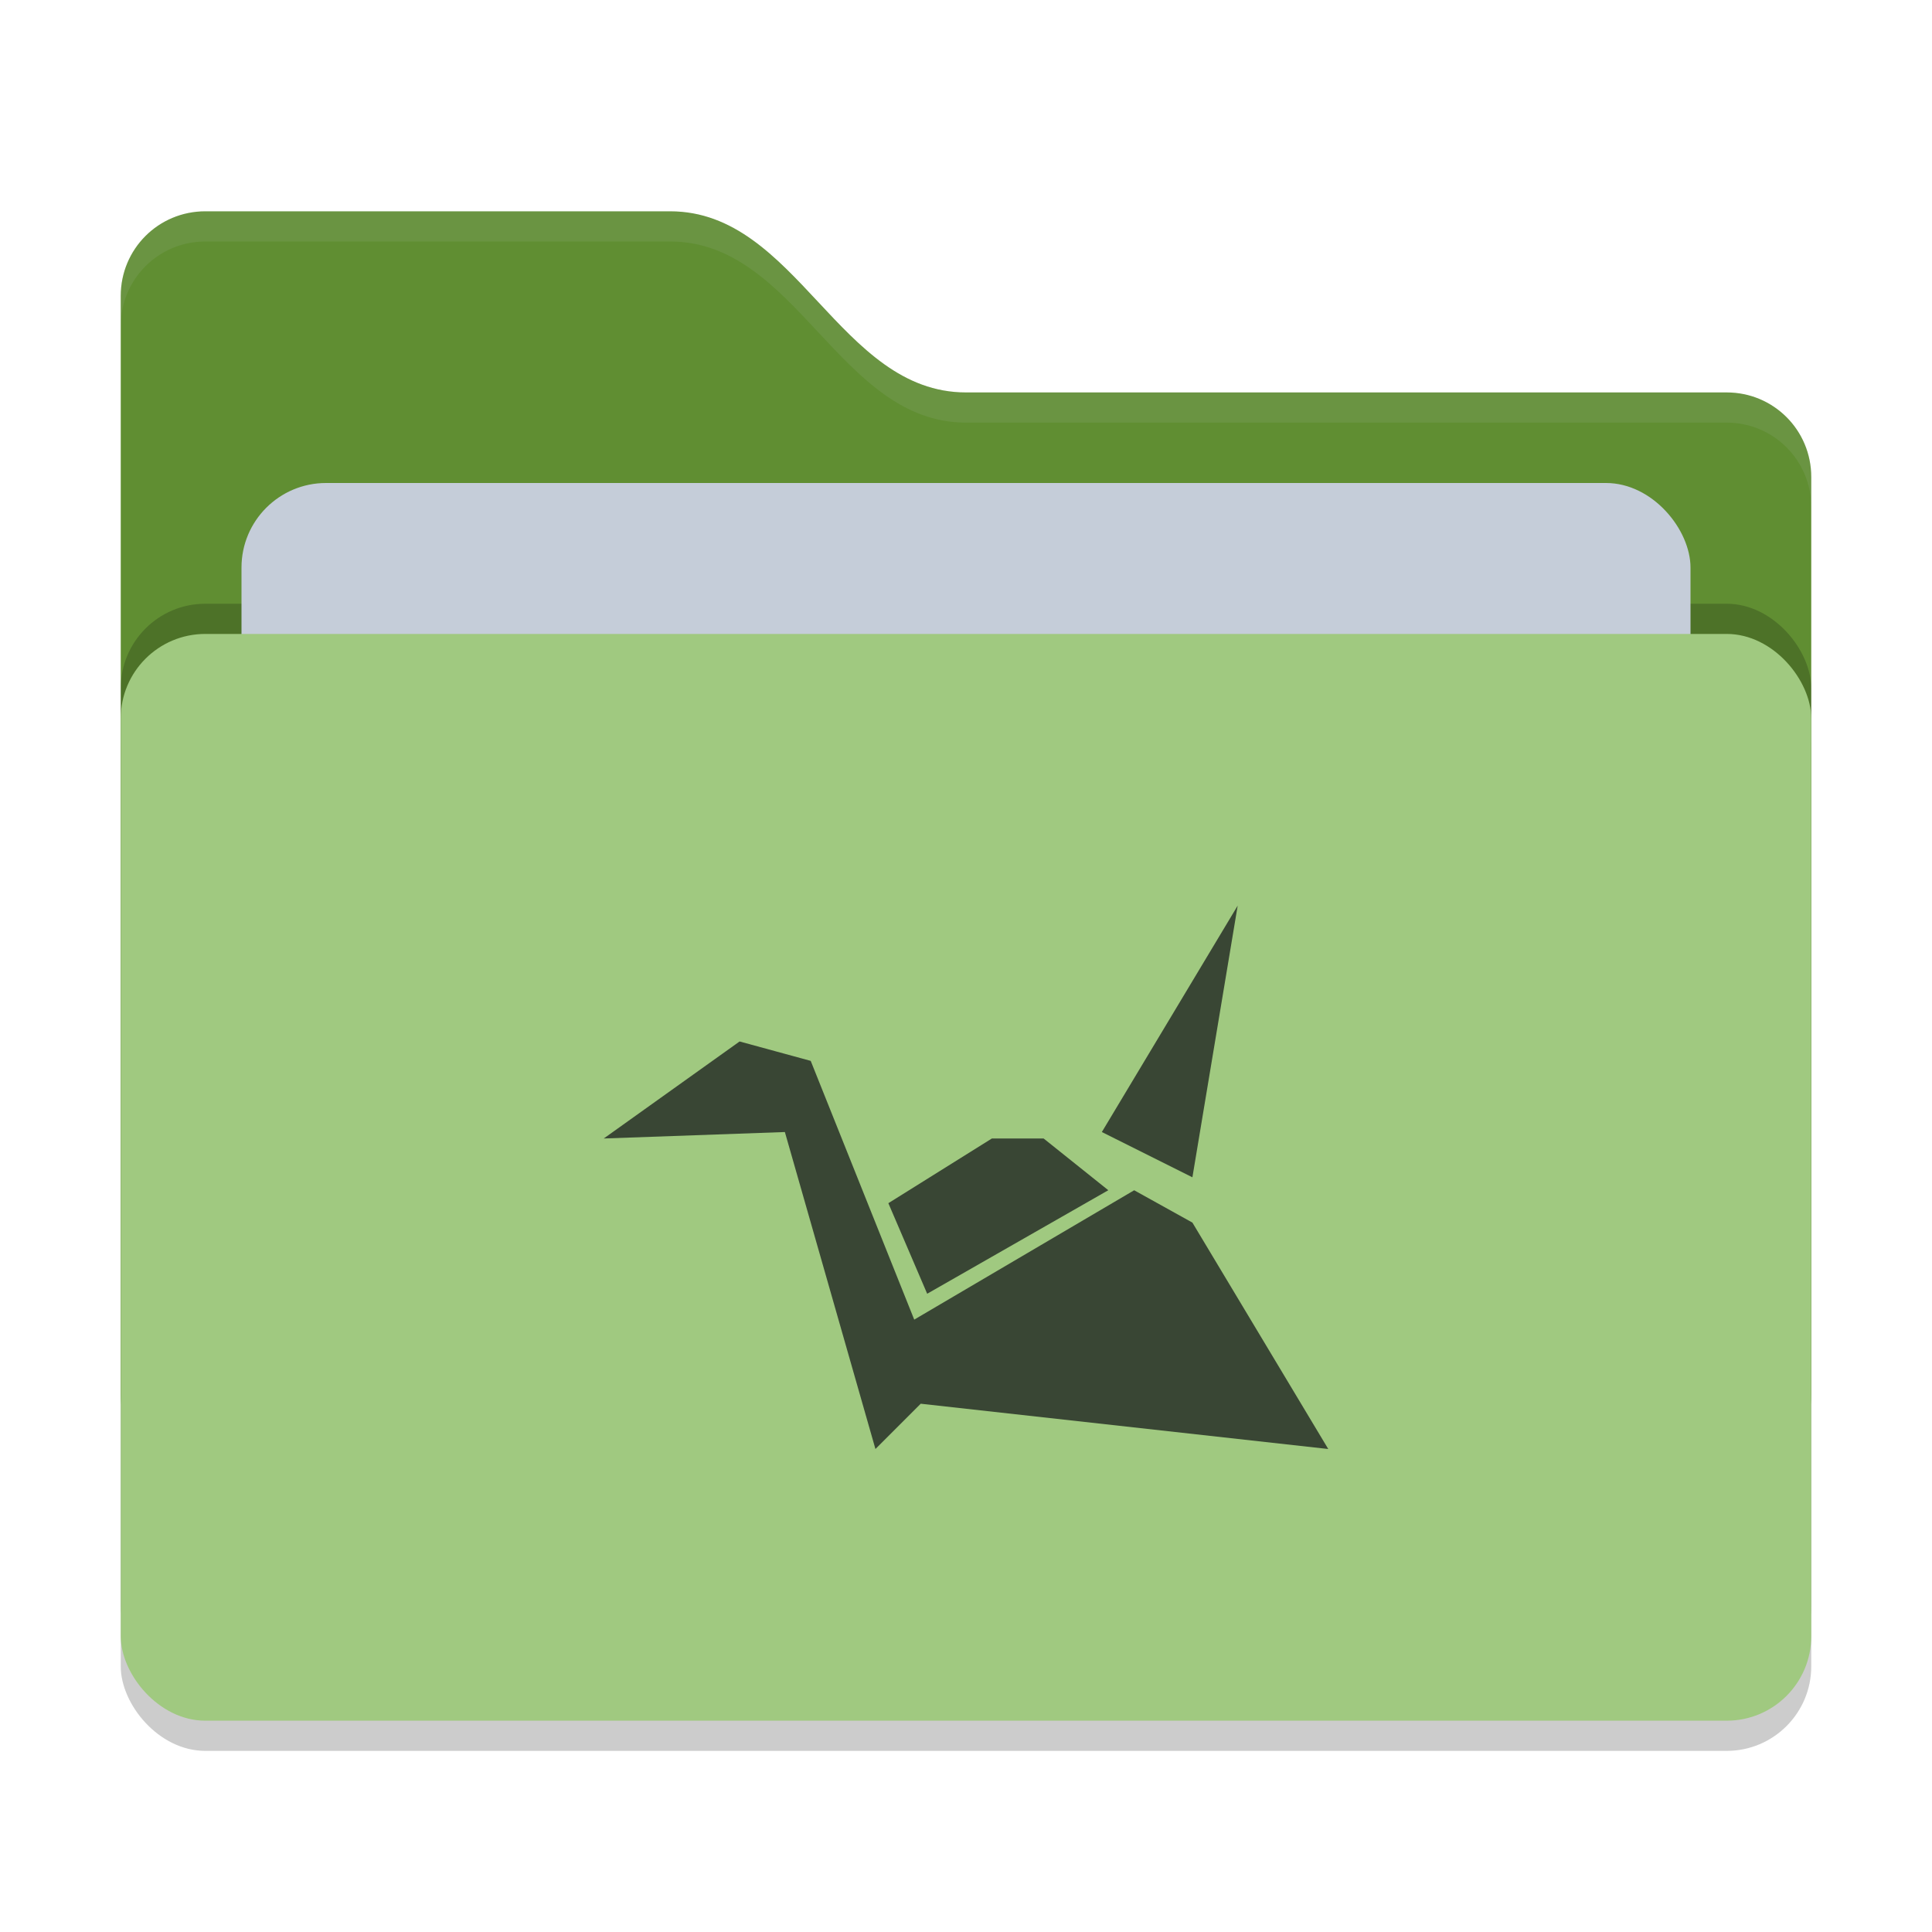 <svg xmlns="http://www.w3.org/2000/svg" width="64" height="64" version="1">
 <rect style="opacity:0.2" width="56" height="36" x="4" y="22" rx="2.8" ry="2.8"/>
 <path style="fill:#608E32" d="M 4,46.2 C 4,47.751 5.249,49 6.8,49 H 57.2 C 58.751,49 60,47.751 60,46.2 V 15.8 C 60,14.249 58.751,13 57.2,13 H 32 C 27.8,13 26.4,7 22.2,7 H 6.8 C 5.249,7 4,8.249 4,9.8"/>
 <rect style="opacity:0.2" width="56" height="36" x="4" y="20" rx="2.8" ry="2.8"/>
 <rect style="fill:#C5CDD9" width="48" height="22" x="8" y="16" rx="2.8" ry="2.8"/>
 <rect style="fill:#A0C980" width="56" height="36" x="4" y="21" rx="2.8" ry="2.8"/>
 <path style="opacity:0.1;fill:#C5CDD9" d="M 6.801,7 C 5.25,7 4,8.25 4,9.801 V 10.801 C 4,9.25 5.25,8 6.801,8 H 22.199 C 26.399,8 27.8,14 32,14 H 57.199 C 58.75,14 60,15.25 60,16.801 V 15.801 C 60,14.25 58.75,13 57.199,13 H 32 C 27.8,13 26.399,7 22.199,7 Z"/>
 <path style="fill:#394634" d="M 41,30 36.5,37.5 39.5,39 Z M 24.5,34.5 20,37.714 26,37.5 29,48 30.5,46.5 44,48 39.5,40.5 37.571,39.429 30.285,43.714 26.856,35.143 Z M 32.857,37.714 29.428,39.857 30.714,42.857 36.714,39.428 34.571,37.714 Z"/>
</svg>
